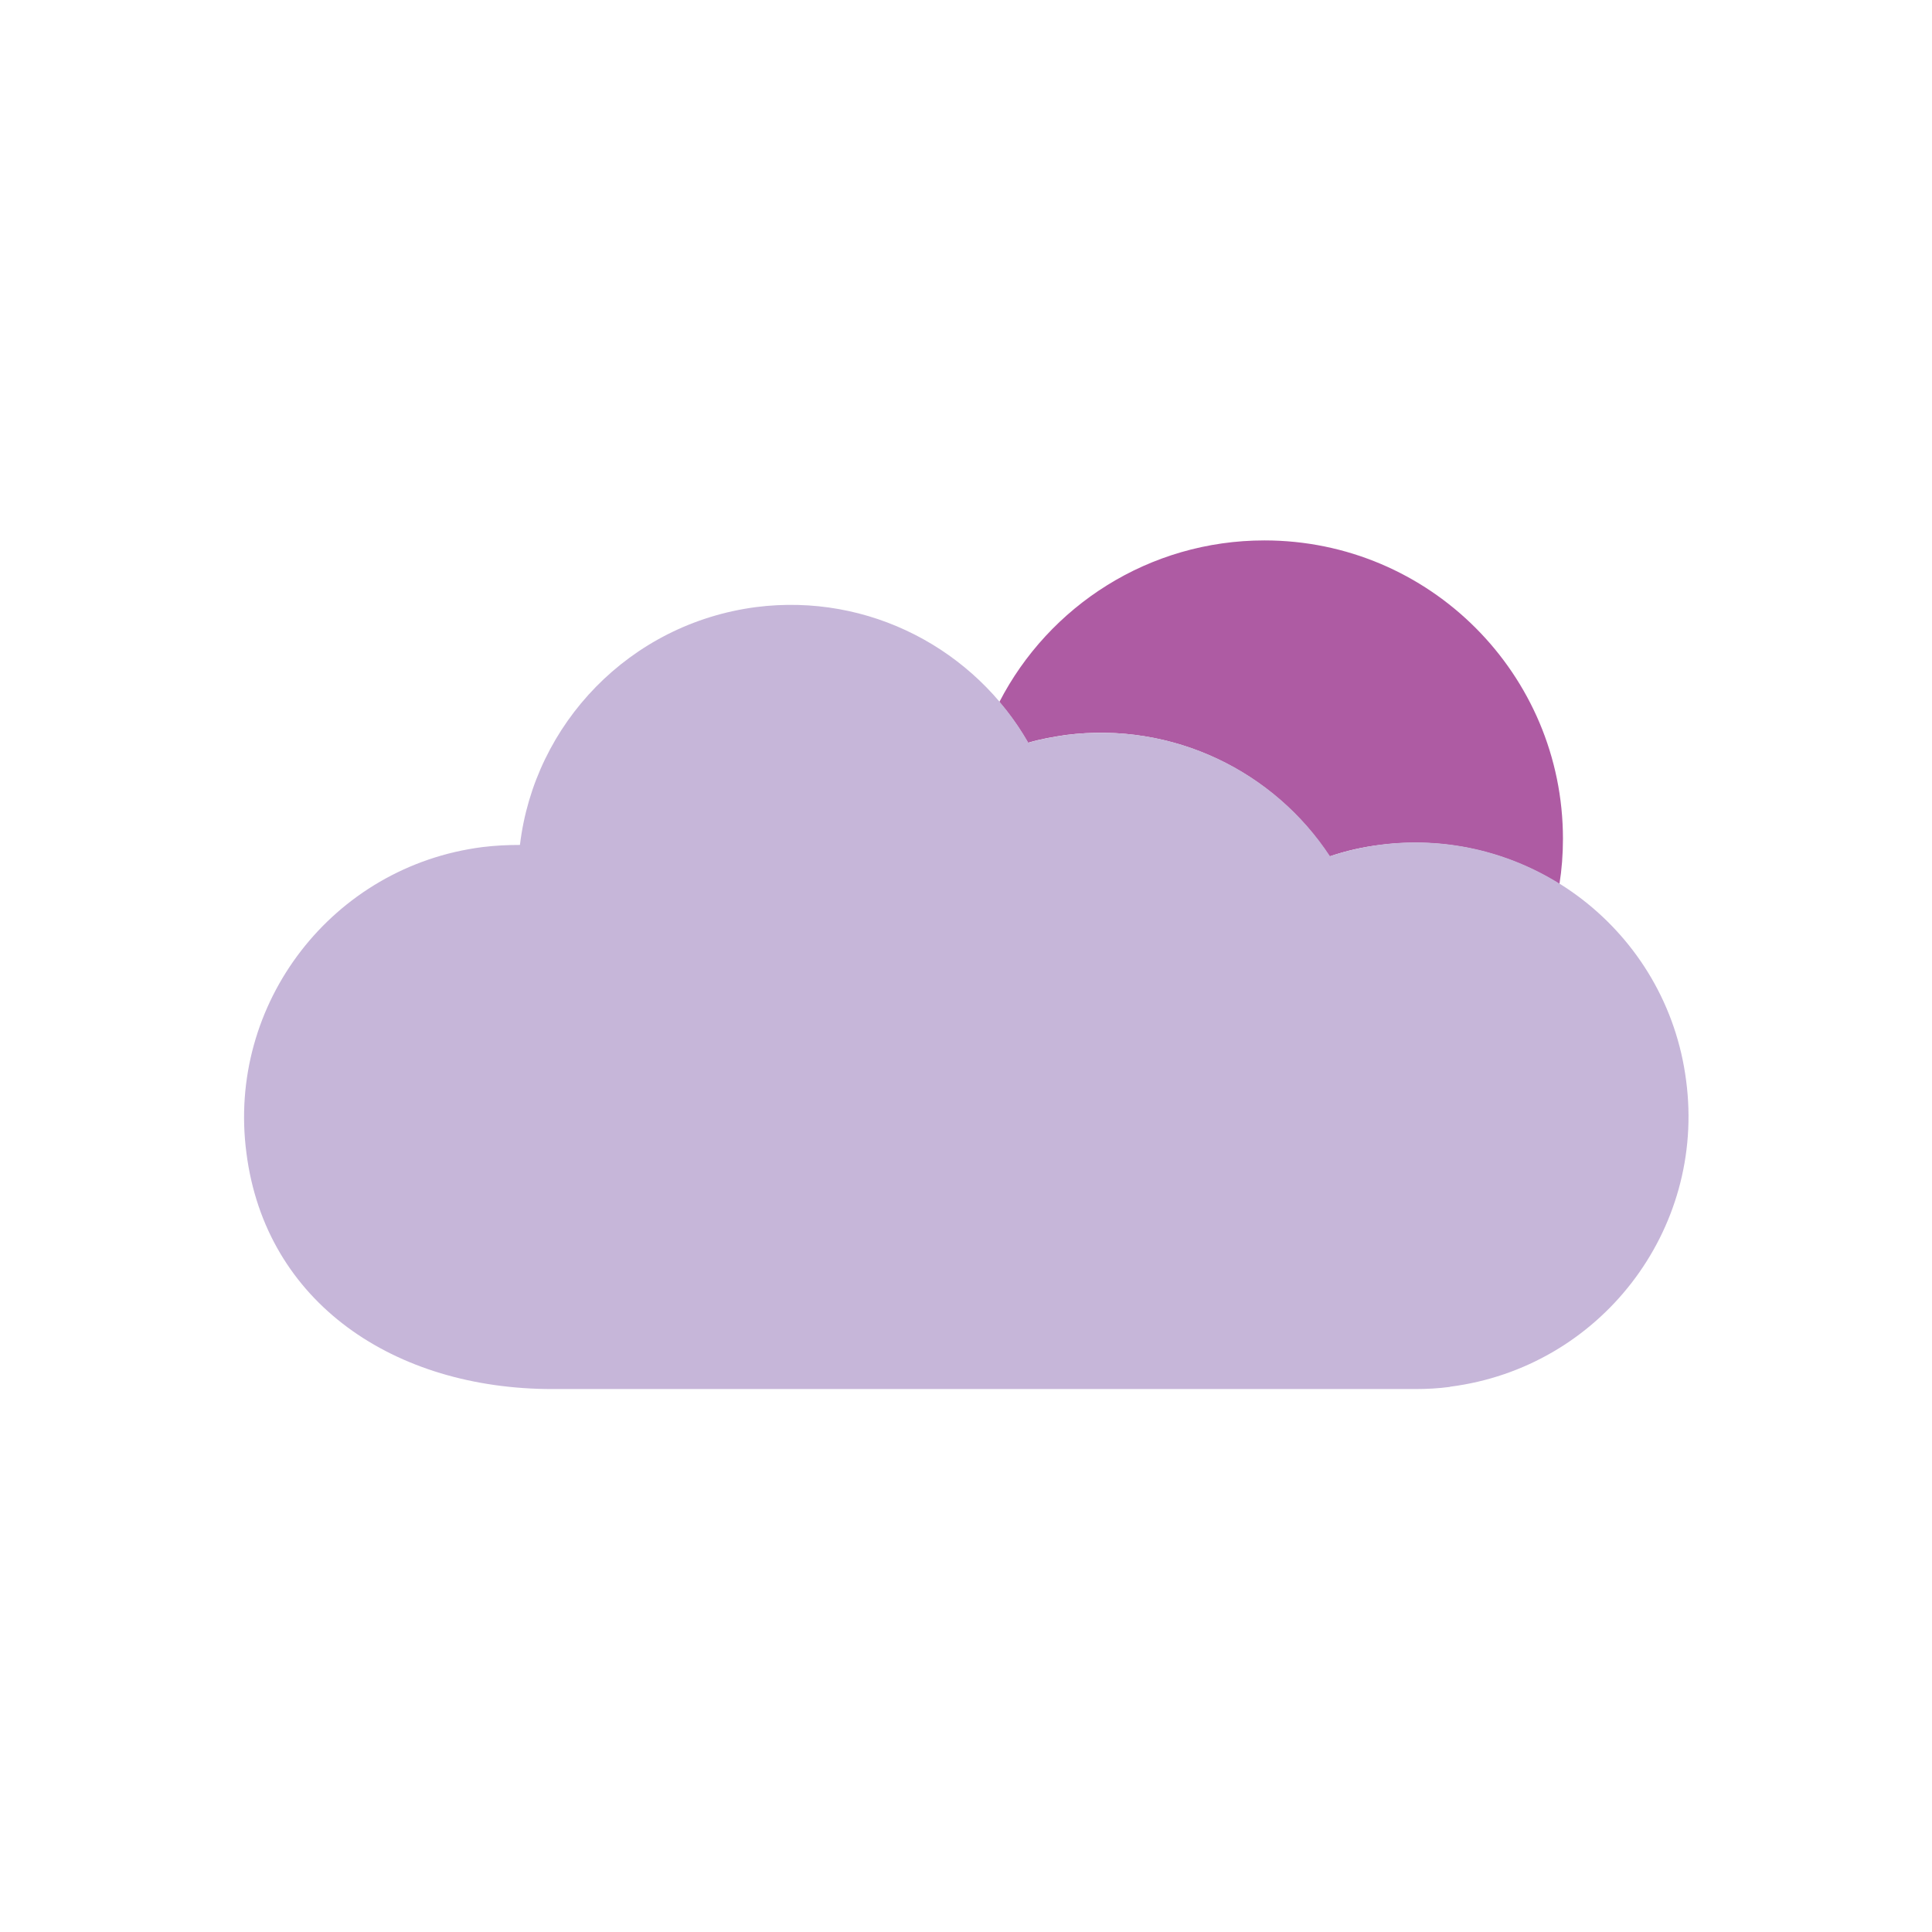 <?xml version="1.0" encoding="UTF-8"?>
<svg xmlns="http://www.w3.org/2000/svg" viewBox="0 0 99.1 99.1">
  <defs>
    <style>
      .cls-1 {
        fill: none;
      }

      .cls-2 {
        fill: #ae5ba3;
      }

      .cls-3 {
        fill: #c6b6d9;
      }
    </style>
  </defs>
  <g id="Borders">
    <rect class="cls-1" width="99.1" height="99.1"/>
    <rect class="cls-1" x="0" width="99.1" height="12.48"/>
    <rect class="cls-1" x="0" y="86.62" width="98.87" height="12.48"/>
    <rect class="cls-1" x="43.31" y="43.31" width="99.1" height="12.48" transform="translate(142.41 -43.31) rotate(90)"/>
    <rect class="cls-1" x="-43.31" y="43.31" width="99.1" height="12.48" transform="translate(55.79 43.31) rotate(90)"/>
    <path class="cls-1" d="m74.37,71.14c-.59.08-1.21.11-1.78.11H28.33c-8.09,0-14.71-4.42-15.69-12.11-1.01-7.67,4.42-14.71,12.11-15.69.65-.08,1.29-.11,1.92-.11.74-6.21,5.62-11.35,12.11-12.2,5.81-.74,11.23,2.18,13.97,6.96.63-.19,1.27-.3,1.94-.4,5.52-.7,10.68,1.88,13.53,6.22.84-.28,1.69-.47,2.58-.59,7.67-.99,14.71,4.42,15.69,12.11,1.01,7.67-4.42,14.71-12.11,15.69Z"/>
  </g>
  <g id="Icons">
    <path class="cls-2" d="m80.17,43.03c0,.79-.06,1.57-.18,2.32-2.65-1.66-5.87-2.44-9.21-2.01-.89.11-1.74.3-2.58.59-2.85-4.35-8.01-6.93-13.53-6.23-.67.1-1.31.21-1.94.4-.42-.74-.91-1.44-1.47-2.09,2.54-4.93,7.68-8.29,13.6-8.29,8.46,0,15.31,6.86,15.31,15.31Z"/>
    <path class="cls-3" d="m74.37,71.14c-.59.08-1.21.11-1.78.11H28.33c-8.09,0-14.71-4.42-15.69-12.11-1.01-7.67,4.42-14.71,12.11-15.69.65-.08,1.29-.11,1.92-.11.74-6.21,5.62-11.35,12.11-12.2,5.81-.74,11.23,2.18,13.97,6.96.63-.19,1.27-.3,1.94-.4,5.52-.7,10.68,1.88,13.53,6.22.84-.28,1.69-.47,2.58-.59,7.67-.99,14.71,4.42,15.69,12.11,1.01,7.67-4.42,14.71-12.11,15.69Z"/>
  </g>
</svg>